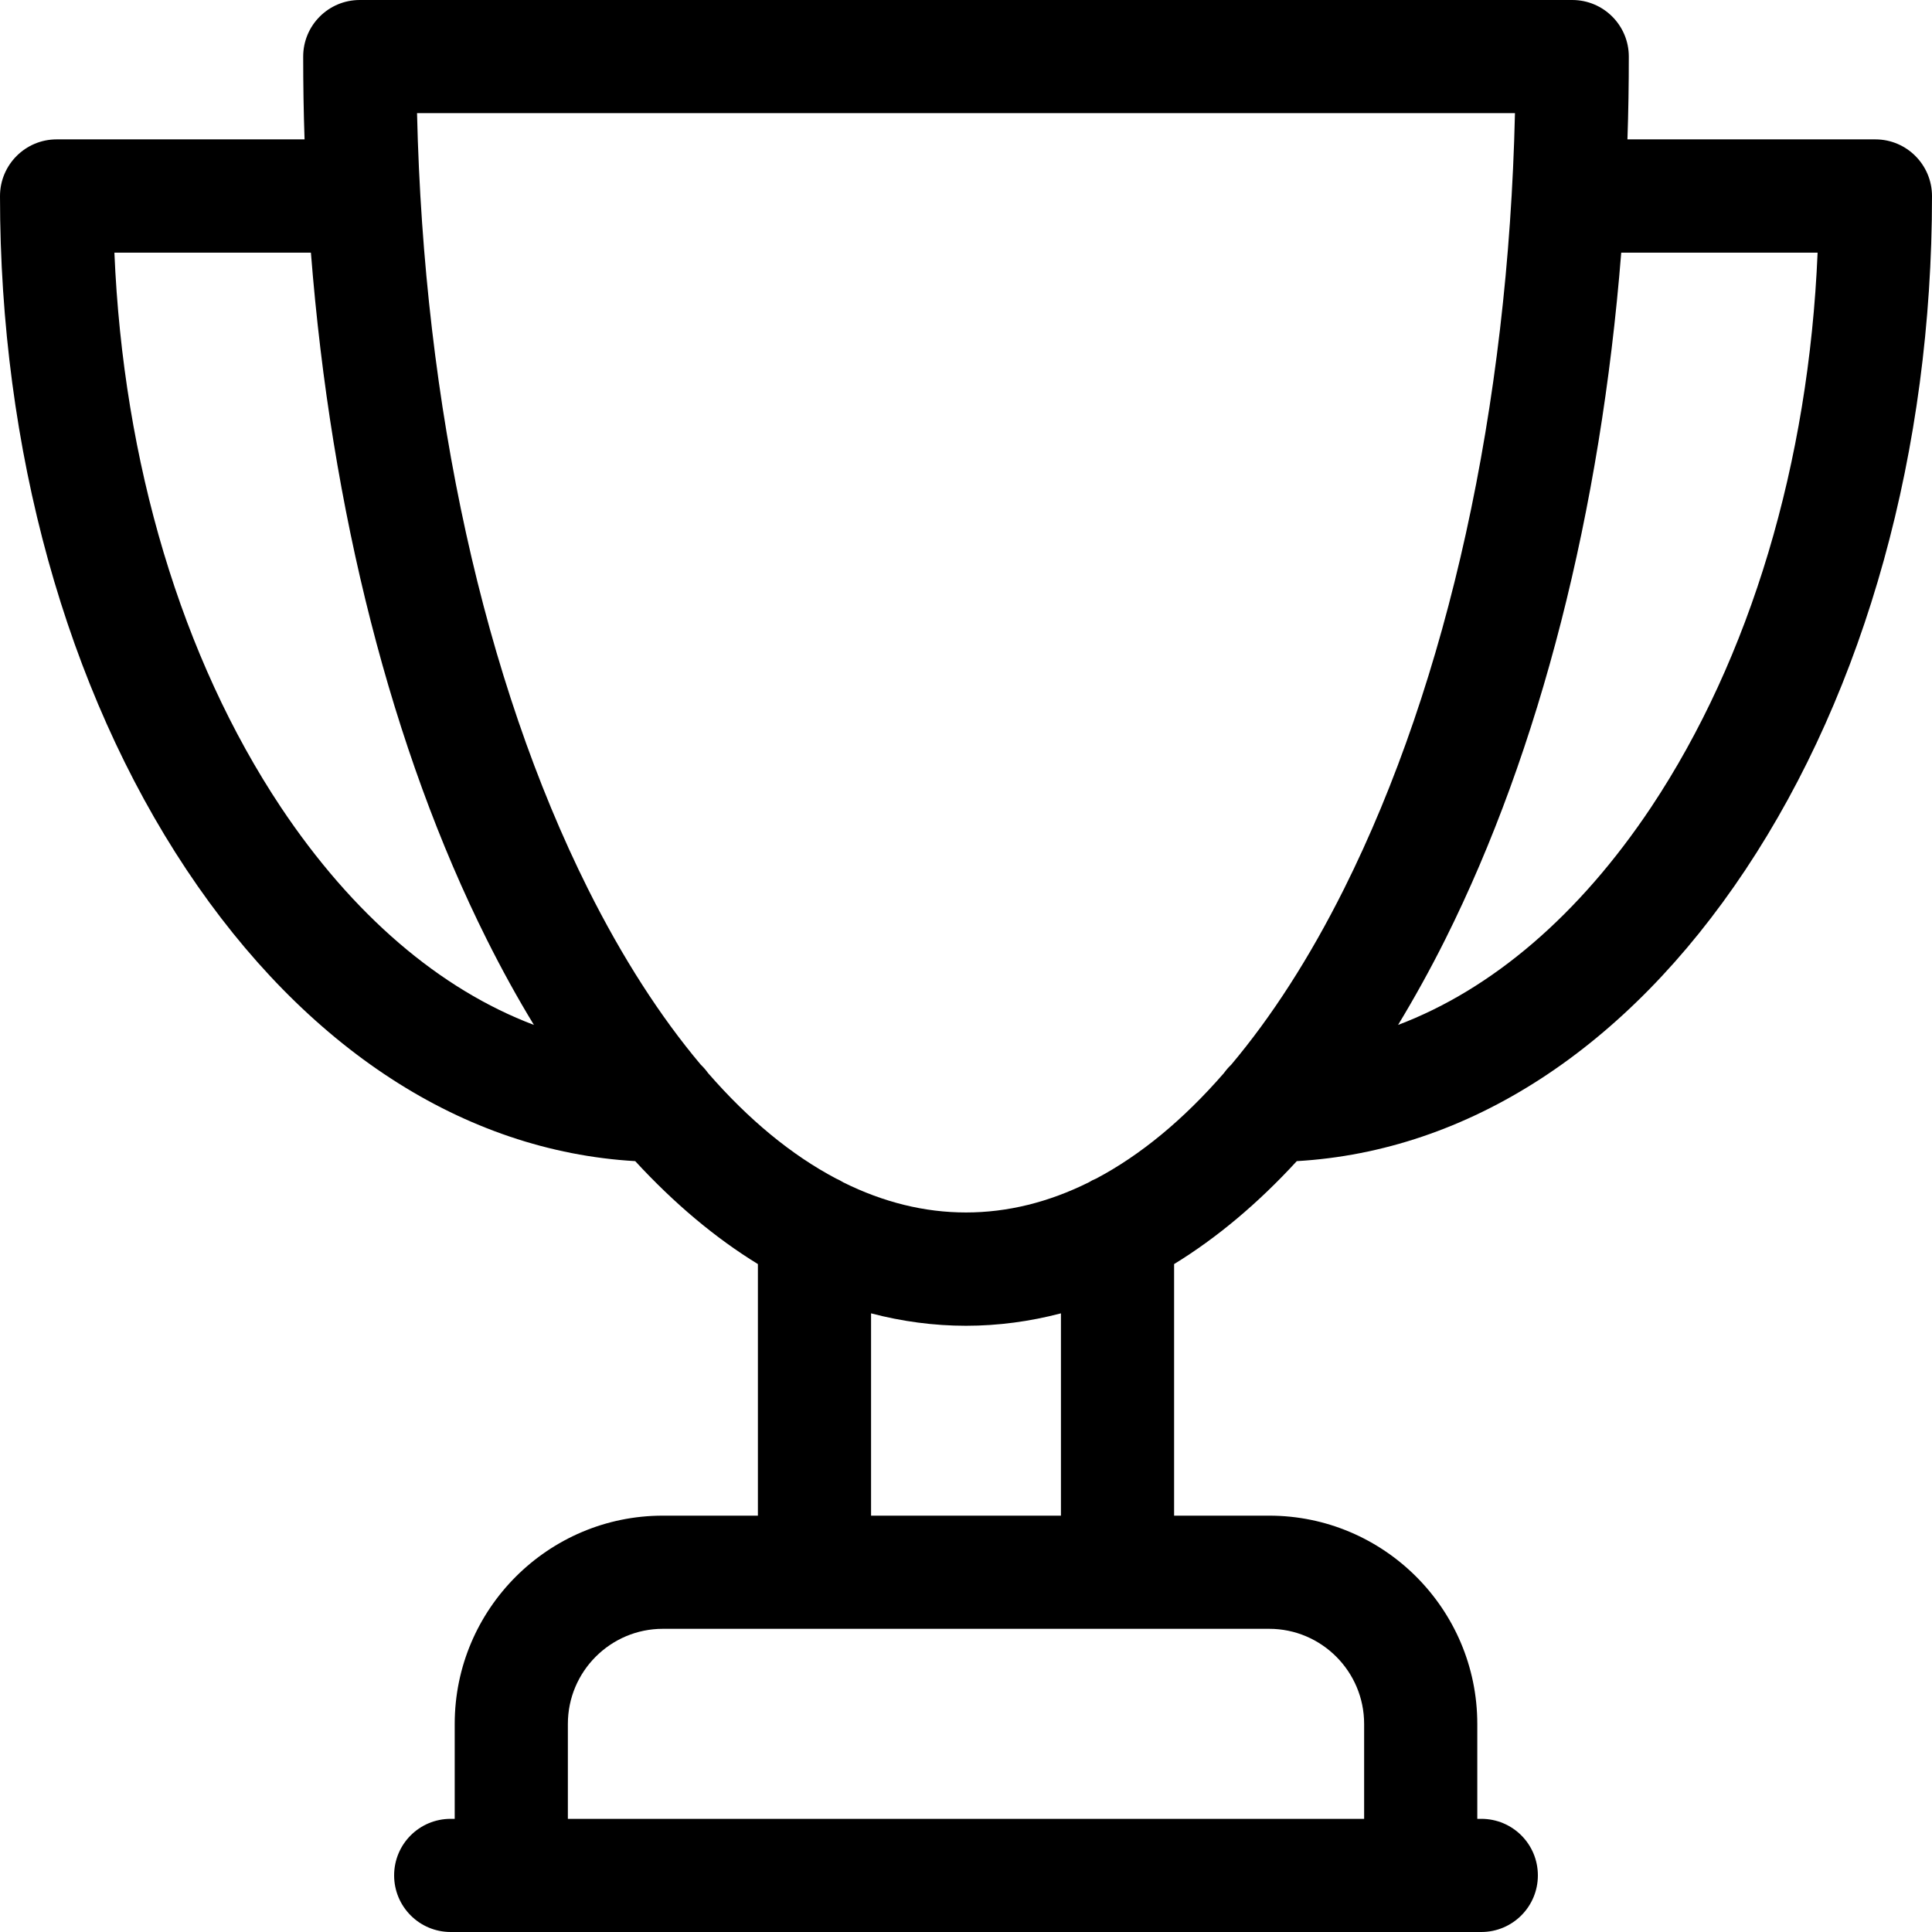 <svg width="14" height="14" viewBox="0 0 14 14" fill="none" xmlns="http://www.w3.org/2000/svg">
<path d="M13.59 1.01H11.793C11.8 0.811 11.803 0.611 11.803 0.41C11.803 0.184 11.62 0 11.393 0H2.607C2.38 0 2.197 0.184 2.197 0.41C2.197 0.611 2.2 0.811 2.207 1.01H0.41C0.184 1.01 0 1.194 0 1.421C0 3.258 0.48 4.992 1.352 6.303C2.215 7.599 3.363 8.342 4.603 8.414C4.885 8.72 5.182 8.97 5.492 9.16V10.983H4.803C3.972 10.983 3.295 11.66 3.295 12.492V13.18H3.266C3.039 13.18 2.856 13.363 2.856 13.59C2.856 13.816 3.039 14 3.266 14H10.734C10.961 14 11.144 13.816 11.144 13.59C11.144 13.363 10.961 13.18 10.734 13.18H10.705V12.492C10.705 11.66 10.028 10.983 9.197 10.983H8.508V9.16C8.818 8.97 9.116 8.72 9.397 8.414C10.637 8.342 11.786 7.599 12.648 6.303C13.52 4.992 14 3.258 14 1.421C14 1.194 13.816 1.01 13.59 1.01ZM2.035 5.849C1.316 4.768 0.893 3.354 0.829 1.831H2.253C2.4 3.703 2.84 5.433 3.527 6.807C3.636 7.025 3.75 7.232 3.869 7.427C3.187 7.169 2.556 6.63 2.035 5.849ZM9.885 12.492V13.18H4.115V12.492C4.115 12.112 4.424 11.803 4.803 11.803H9.197C9.576 11.803 9.885 12.112 9.885 12.492ZM7.688 10.983H6.312V9.517C6.537 9.576 6.767 9.607 7 9.607C7.233 9.607 7.463 9.576 7.688 9.517V10.983ZM7.942 8.541C7.924 8.548 7.906 8.557 7.889 8.568C7.599 8.712 7.301 8.786 7 8.786C6.699 8.786 6.401 8.712 6.111 8.568C6.094 8.557 6.076 8.548 6.058 8.54C5.736 8.37 5.425 8.114 5.131 7.776C5.115 7.754 5.098 7.734 5.078 7.715C4.786 7.368 4.511 6.942 4.26 6.44C3.507 4.932 3.071 2.95 3.022 0.82H10.978C10.929 2.95 10.493 4.932 9.74 6.44C9.489 6.942 9.214 7.368 8.922 7.715C8.902 7.734 8.885 7.754 8.869 7.776C8.575 8.114 8.264 8.371 7.942 8.541ZM11.965 5.849C11.444 6.63 10.813 7.169 10.131 7.427C10.249 7.232 10.364 7.025 10.473 6.807C11.16 5.433 11.599 3.703 11.748 1.831H13.171C13.107 3.354 12.684 4.768 11.965 5.849Z" fill="black"/>
</svg>
